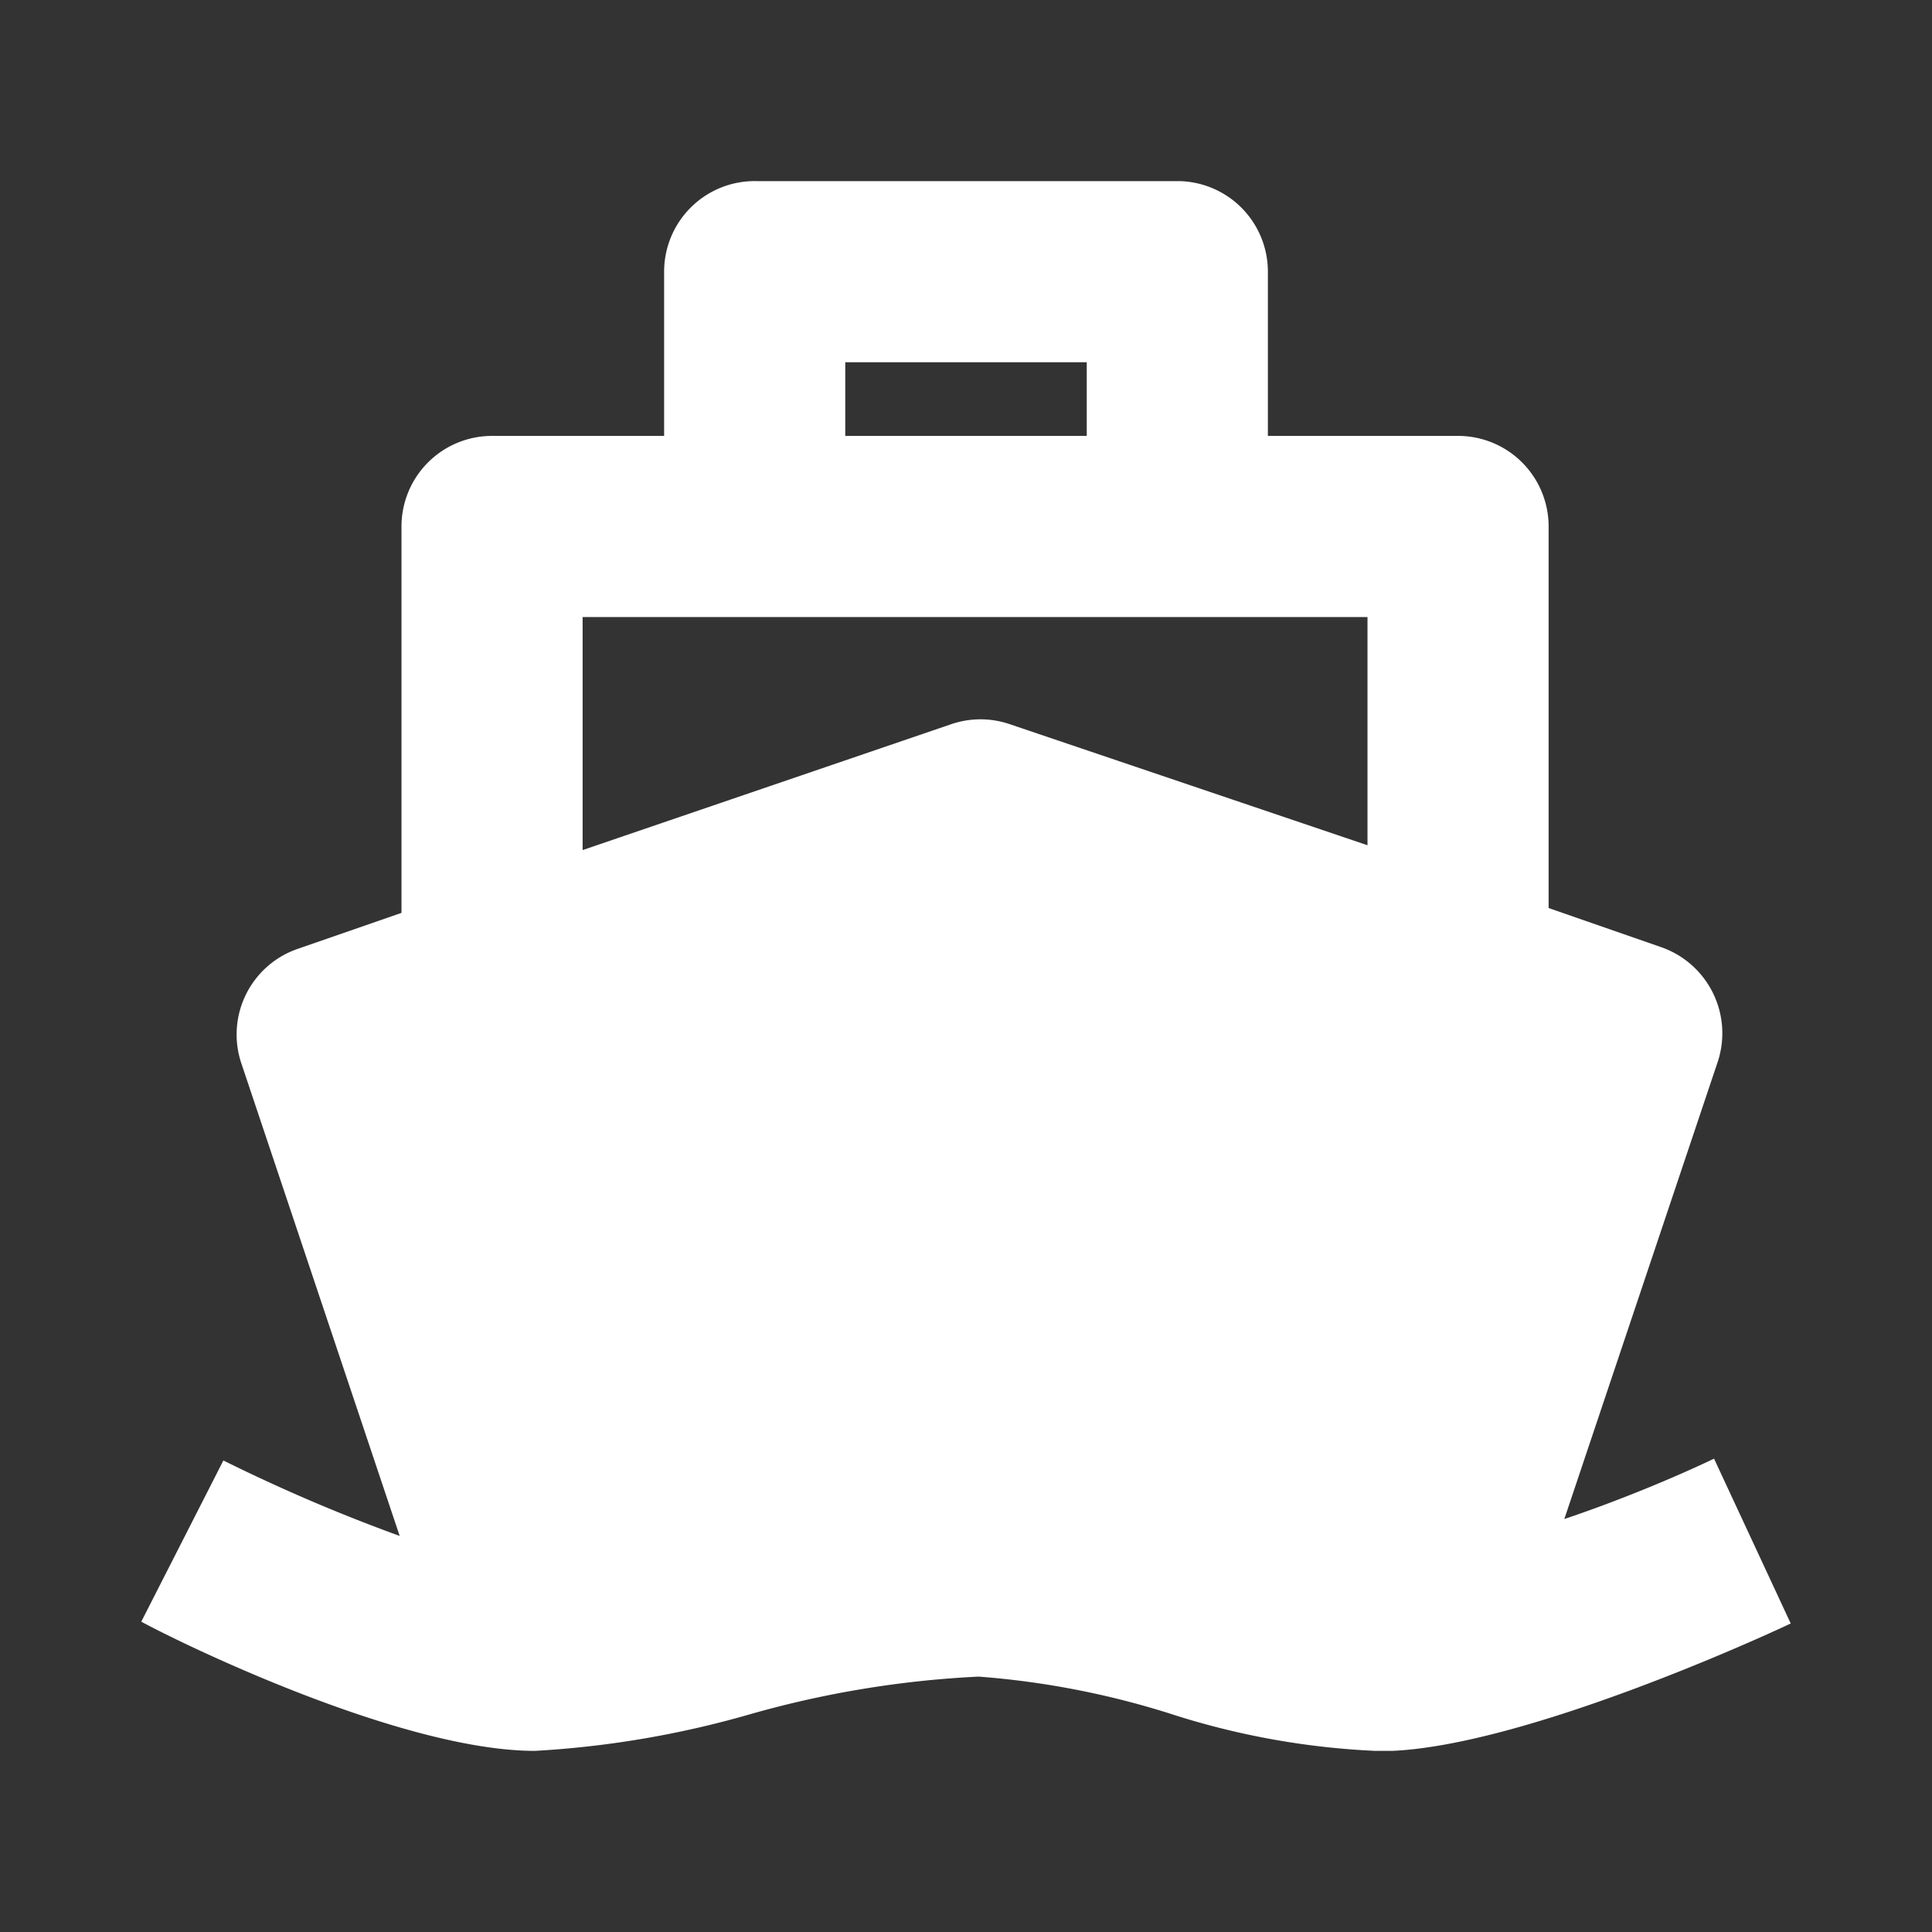 <?xml version="1.0" standalone="no"?><!DOCTYPE svg PUBLIC "-//W3C//DTD SVG 1.1//EN" "http://www.w3.org/Graphics/SVG/1.1/DTD/svg11.dtd"><svg t="1628512114534" class="icon" viewBox="0 0 1024 1024" version="1.1" xmlns="http://www.w3.org/2000/svg" p-id="5426" xmlns:xlink="http://www.w3.org/1999/xlink" width="200" height="200"><rect x="0" y="0" width="1024" height="1024" fill="#333333" stroke="none"/><defs><style type="text/css"></style></defs><path d="M908.48 773.12c-20.8 9.92-49.92 22.08-79.36 32l81.28-242.24a48.32 48.32 0 0 0-29.76-60.8l-59.84-20.8V279.04a48 48 0 0 0-48-48H672V144A48 48 0 0 0 625.28 96h-224A48 48 0 0 0 352 144v87.04H260.8a48 48 0 0 0-48 48v204.8l-55.36 19.2a48 48 0 0 0-29.44 60.8l83.84 250.24a902.72 902.72 0 0 1-93.44-40l-43.52 85.44C96 871.04 212.8 928 283.52 928a514.88 514.88 0 0 0 113.28-19.2 535.04 535.04 0 0 1 121.92-20.16 448 448 0 0 1 101.12 19.52 412.48 412.48 0 0 0 109.12 19.84h8.96c71.36-3.2 197.12-60.8 211.2-67.52zM448 192h128v39.04h-128z m-139.2 135.04h416V448l-189.12-64a48 48 0 0 0-32 0l-194.88 66.56z" p-id="5427" fill="#ffffff"></path></svg>